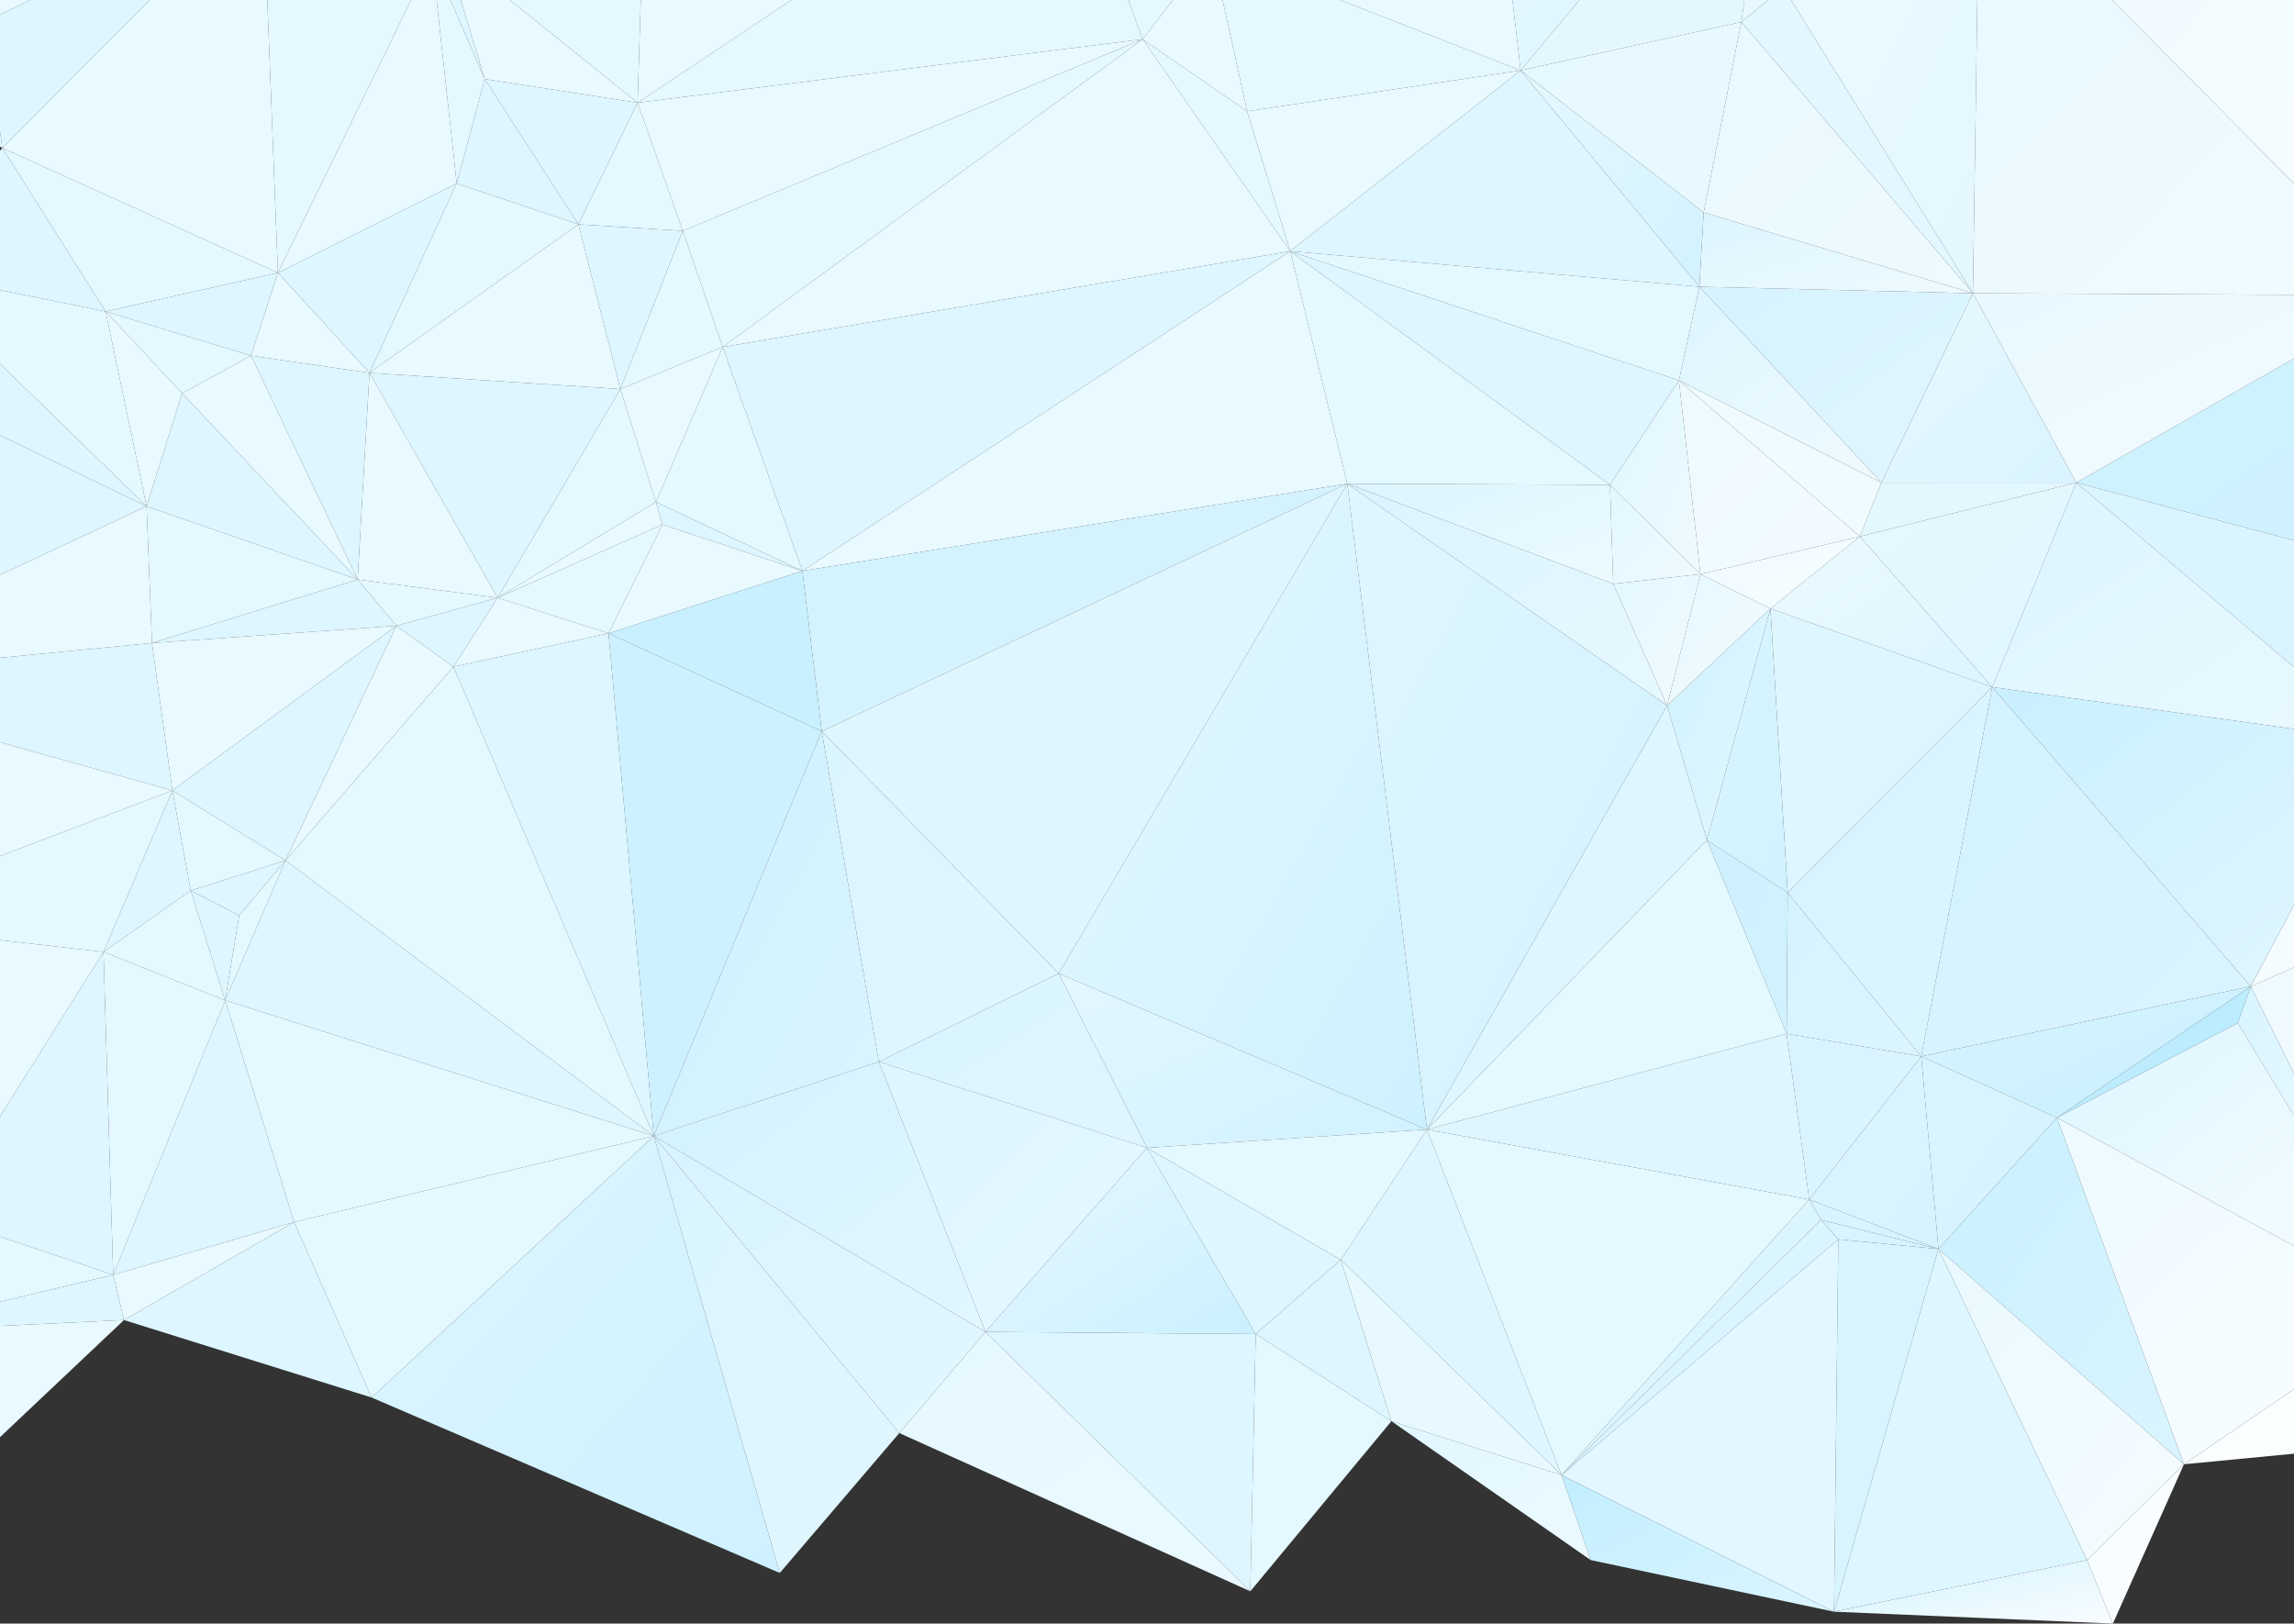 <svg width="1920" height="1359" viewBox="0 0 1920 1359" fill="none" xmlns="http://www.w3.org/2000/svg">
<rect x="0" y="0" width="1920" height="1359" fill="#333333" stroke="none"/>
<path d="M1350.24 488.693L1347.52 405.792L1127.62 404.91L1350.24 488.693Z" fill="url(#paint0_linear_388_1198)"/>
<path d="M1667.49 575.188L1481.81 509.409L1496.23 747.262L1667.49 575.188Z" fill="url(#paint1_linear_388_1198)"/>
<path d="M1667.49 575.188L1481.81 509.409L1556.64 449.056L1667.49 575.188Z" fill="url(#paint2_linear_388_1198)"/>
<path d="M1194.31 945.479L1127.62 404.91L886.081 814.838L1194.31 945.479Z" fill="url(#paint3_linear_388_1198)"/>
<path d="M1194.31 945.479L959.958 960.77L886.081 814.838L1194.31 945.479Z" fill="url(#paint4_linear_388_1198)"/>
<path d="M331.768 523.82L299.341 485.099L127.2 538.23L331.768 523.82Z" fill="#DDF6FF"/>
<path d="M331.768 523.82L144.295 661.683L127.2 538.23L331.768 523.82Z" fill="#E8F9FF"/>
<path d="M-2 620.724L144.295 661.683L127.2 538.23L-2 550.809V620.724Z" fill="#DDF6FF"/>
<path d="M-2 1090.09L94.739 1067.1L-2 1034.45V1090.09Z" fill="#E4F8FF"/>
<path d="M-2 717.323L144.295 661.683L-2 620.724V717.323Z" fill="#E8F9FF"/>
<path d="M-2 786.695L86.632 796.799L144.295 661.683L-2 717.323V786.695Z" fill="#E4F8FF"/>
<path d="M-2 1034.45L94.739 1067.1L86.632 796.799L-2 937.748V1034.45Z" fill="#DDF6FF"/>
<path d="M-2 937.748L86.632 796.799L-2 786.695V937.748Z" fill="#E8F9FF"/>
<path d="M604.854 290.476L571.511 193.199L519.241 325.637L604.854 290.476Z" fill="#E4F8FF"/>
<path d="M1556.64 449.056L1481.81 509.409L1423.23 480.589L1556.64 449.056Z" fill="url(#paint5_linear_388_1198)"/>
<path d="M1350.24 488.693L1347.52 405.792L1423.23 480.589L1350.24 488.693Z" fill="url(#paint6_linear_388_1198)"/>
<path d="M1921 1216.7V1162.14L1827.92 1225.65L1921 1216.7Z" fill="url(#paint7_linear_388_1198)"/>
<path d="M571.511 193.199L533.657 85.987L484.101 187.774L571.511 193.199Z" fill="#E4F8FF"/>
<path d="M571.511 193.199L519.241 325.637L484.101 187.774L571.511 193.199Z" fill="#DDF6FF"/>
<path d="M519.241 325.637L309.246 312.109L484.101 187.774L519.241 325.637Z" fill="#E8F9FF"/>
<path d="M1921 452.65V299.529L1737.77 403.995L1921 452.65Z" fill="url(#paint8_linear_388_1198)"/>
<path d="M1921 559.32V452.65L1737.77 403.995L1921 559.32Z" fill="url(#paint9_linear_388_1198)"/>
<path d="M1921 610.281V559.32L1737.77 403.995L1667.49 575.188L1921 610.281Z" fill="url(#paint10_linear_388_1198)"/>
<path d="M1667.49 575.188L1556.64 449.056L1737.77 403.995L1667.49 575.188Z" fill="url(#paint11_linear_388_1198)"/>
<path d="M1574.65 403.995L1556.64 449.056L1737.77 403.995H1574.65Z" fill="url(#paint12_linear_388_1198)"/>
<path d="M1921 246.771L1651.27 245.449L1737.77 403.995L1921 299.529V246.771Z" fill="url(#paint13_linear_388_1198)"/>
<path d="M1655.04 -4L1651.27 245.449L1921 246.771V154.682L1763.85 -4H1655.04Z" fill="url(#paint14_linear_388_1198)"/>
<path d="M1737.77 403.995H1574.65L1651.27 245.449L1737.77 403.995Z" fill="url(#paint15_linear_388_1198)"/>
<path d="M1496.6 -4L1651.27 245.449L1655.04 -4H1496.6Z" fill="url(#paint16_linear_388_1198)"/>
<path d="M1574.65 403.995L1422.35 240.024L1651.27 245.449L1574.65 403.995Z" fill="url(#paint17_linear_388_1198)"/>
<path d="M1667.49 575.188L1496.23 747.262L1607.99 884.21L1667.49 575.188Z" fill="url(#paint18_linear_388_1198)"/>
<path d="M1763.85 -4L1921 154.682V-4H1763.85Z" fill="url(#paint19_linear_388_1198)"/>
<path d="M1622.41 1045.47L1524.18 1021.16L1538.59 1037.36L1622.41 1045.47Z" fill="url(#paint20_linear_388_1198)"/>
<path d="M1524.18 1021.16L1306.95 1234.67L1538.59 1037.36L1524.18 1021.16Z" fill="url(#paint21_linear_388_1198)"/>
<path d="M309.245 312.109L299.341 485.099L210.099 297.698L309.245 312.109Z" fill="#DDF6FF"/>
<path d="M309.245 312.109L232.621 228.326L210.099 297.698L309.245 312.109Z" fill="#E8F9FF"/>
<path d="M299.341 485.099L152.436 329.231L210.099 297.698L299.341 485.099Z" fill="#E8F9FF"/>
<path d="M232.622 228.326L88.43 260.741L210.099 297.698L232.622 228.326Z" fill="#DDF6FF"/>
<path d="M152.436 329.231L88.43 260.741L210.099 297.698L152.436 329.231Z" fill="#E4F8FF"/>
<path d="M671.574 477.877L604.854 290.476L548.989 420.236L671.574 477.877Z" fill="#E4F8FF"/>
<path d="M604.854 290.476L519.241 325.637L548.989 420.236L604.854 290.476Z" fill="#E8F9FF"/>
<path d="M671.574 477.877L548.989 420.236L554.382 439.122L671.574 477.877Z" fill="#DDF6FF"/>
<path d="M671.574 477.877L509.337 530.126L554.382 439.122L671.574 477.877Z" fill="#E8F9FF"/>
<path d="M668.521 -4L533.657 85.987L956.362 32.822L942.828 -4H668.521Z" fill="#E4F8FF"/>
<path d="M604.855 290.476L571.512 193.199L956.363 32.822L604.855 290.476Z" fill="#E4F8FF"/>
<path d="M571.511 193.199L533.657 85.987L956.362 32.822L571.511 193.199Z" fill="#E8F9FF"/>
<path d="M533.657 85.987L484.101 187.774L405.679 66.152L533.657 85.987Z" fill="#DDF6FF"/>
<path d="M1051 1116.64L1046.49 1331.98L824.789 1114.84L1051 1116.64Z" fill="#DDF6FF"/>
<path d="M1051 1116.64L959.958 960.77L824.789 1114.84L1051 1116.64Z" fill="url(#paint22_linear_388_1198)"/>
<path d="M1046.49 1331.98L752.676 1199.54L824.789 1114.84L1046.49 1331.98Z" fill="url(#paint23_linear_388_1198)"/>
<path d="M752.676 1199.54L547.191 950.87L824.789 1114.84L752.676 1199.54Z" fill="url(#paint24_linear_388_1198)"/>
<path d="M554.382 439.122L548.989 420.236L416.499 500.39L554.382 439.122Z" fill="#E8F9FF"/>
<path d="M554.382 439.122L509.337 530.126L416.499 500.39L554.382 439.122Z" fill="#E4F8FF"/>
<path d="M548.989 420.236L519.241 325.637L416.499 500.39L548.989 420.236Z" fill="#E4F8FF"/>
<path d="M519.241 325.637L309.246 312.109L416.499 500.39L519.241 325.637Z" fill="#DDF6FF"/>
<path d="M331.768 523.82L299.341 485.099L416.499 500.39L331.768 523.82Z" fill="#E4F8FF"/>
<path d="M309.246 312.109L299.341 485.099L416.499 500.39L309.246 312.109Z" fill="#E8F9FF"/>
<path d="M-2 1109.92L103.761 1104.94L94.739 1067.1L-2 1090.09V1109.92Z" fill="#DDF6FF"/>
<path d="M-2 1204.86L103.761 1104.94L-2 1109.92V1204.86Z" fill="#E8F9FF"/>
<path d="M144.295 661.683L86.632 796.799L159.627 745.465L144.295 661.683Z" fill="#DDF6FF"/>
<path d="M1651.27 245.449L1422.35 240.024L1425.94 177.873L1651.27 245.449Z" fill="url(#paint25_linear_388_1198)"/>
<path d="M1422.35 240.024L1272.73 58.964L1425.94 177.873L1422.35 240.024Z" fill="url(#paint26_linear_388_1198)"/>
<path d="M223.565 -4L232.621 228.326L346.048 -4H223.565Z" fill="#E4F8FF"/>
<path d="M-0.643 -4L-2 -1.423V13.258L33.378 -4H-0.643Z" fill="#E8F9FF"/>
<path d="M1921 900.519V809.277L1883.79 825.654L1921 900.519Z" fill="url(#paint27_linear_388_1198)"/>
<path d="M1921 809.277V755.569L1883.79 825.654L1921 809.277Z" fill="url(#paint28_linear_388_1198)"/>
<path d="M1921 610.281L1667.49 575.188L1883.79 825.654L1921 755.569V610.281Z" fill="url(#paint29_linear_388_1198)"/>
<path d="M1667.49 575.188L1607.99 884.21L1883.79 825.654L1667.49 575.188Z" fill="url(#paint30_linear_388_1198)"/>
<path d="M384.411 -4L405.679 66.152L533.657 85.987L421.79 -4H384.411Z" fill="#E8F9FF"/>
<path d="M375.253 -4L405.679 66.152L384.411 -4H375.253Z" fill="#DDF6FF"/>
<path d="M1622.41 1045.47L1538.59 1037.36L1535 1349.07L1622.41 1045.47Z" fill="#D7F4FF"/>
<path d="M1538.59 1037.36L1306.95 1234.67L1535 1349.07L1538.59 1037.36Z" fill="#E2F7FF"/>
<path d="M1331.31 1305.83L1306.95 1234.67L1535 1349.07L1331.31 1305.83Z" fill="url(#paint31_linear_388_1198)"/>
<path d="M1422.35 240.024L1272.73 58.964L1079.83 210.288L1422.35 240.024Z" fill="#DDF6FF"/>
<path d="M1347.52 405.792L1127.62 404.91L1079.83 210.288L1347.52 405.792Z" fill="#E4F8FF"/>
<path d="M1272.73 58.964L1043.81 93.175L1079.83 210.288L1272.73 58.964Z" fill="#E8F9FF"/>
<path d="M1127.62 404.91L671.574 477.877L1079.83 210.288L1127.62 404.91Z" fill="#E8F9FF"/>
<path d="M1043.81 93.175L956.362 32.822L1079.83 210.288L1043.81 93.175Z" fill="#E4F8FF"/>
<path d="M956.363 32.822L604.854 290.476L1079.83 210.288L956.363 32.822Z" fill="#E8F9FF"/>
<path d="M671.574 477.877L604.854 290.476L1079.83 210.288L671.574 477.877Z" fill="#DDF6FF"/>
<path d="M484.101 187.774L405.679 66.152L382.24 153.563L484.101 187.774Z" fill="#DDF6FF"/>
<path d="M484.101 187.774L309.246 312.109L382.24 153.563L484.101 187.774Z" fill="#E4F8FF"/>
<path d="M364.976 -4L382.241 153.563L405.679 66.152L375.253 -4H364.976Z" fill="#E4F8FF"/>
<path d="M346.049 -4L232.622 228.326L382.241 153.563L364.976 -4H346.049Z" fill="#E8F9FF"/>
<path d="M309.246 312.109L232.622 228.326L382.241 153.563L309.246 312.109Z" fill="#DDF6FF"/>
<path d="M752.676 1199.54L547.191 950.87L652.647 1316.65L752.676 1199.54Z" fill="url(#paint32_linear_388_1198)"/>
<path d="M547.191 950.87L311.043 1169.8L652.647 1316.65L547.191 950.87Z" fill="url(#paint33_linear_388_1198)"/>
<path d="M547.191 950.87L509.337 530.126L379.527 558.065L547.191 950.87Z" fill="#DDF6FF"/>
<path d="M509.337 530.126L416.499 500.39L379.527 558.065L509.337 530.126Z" fill="#E8F9FF"/>
<path d="M416.499 500.39L331.768 523.82L379.527 558.065L416.499 500.39Z" fill="#DDF6FF"/>
<path d="M547.191 950.87L379.527 558.065L238.931 720.239L547.191 950.87Z" fill="#E4F8FF"/>
<path d="M379.527 558.065L331.768 523.82L238.931 720.239L379.527 558.065Z" fill="#E8F9FF"/>
<path d="M331.768 523.82L144.295 661.683L238.93 720.239L331.768 523.82Z" fill="#DDF6FF"/>
<path d="M200.194 766.182L159.626 745.465L238.93 720.239L200.194 766.182Z" fill="#DDF6FF"/>
<path d="M159.627 745.465L144.295 661.683L238.93 720.239L159.627 745.465Z" fill="#E4F8FF"/>
<path d="M1622.41 1045.47L1607.99 884.21L1514.27 1004.03L1622.41 1045.47Z" fill="url(#paint34_linear_388_1198)"/>
<path d="M1622.41 1045.47L1524.18 1021.16L1514.27 1004.03L1622.41 1045.47Z" fill="url(#paint35_linear_388_1198)"/>
<path d="M1524.18 1021.16L1306.95 1234.67L1514.27 1004.03L1524.18 1021.16Z" fill="url(#paint36_linear_388_1198)"/>
<path d="M1306.95 1234.67L1194.31 945.479L1514.27 1004.03L1306.95 1234.67Z" fill="#E4F8FF"/>
<path d="M1921 1043.43L1721.55 935.544L1827.92 1225.65L1921 1162.14V1043.43Z" fill="url(#paint37_linear_388_1198)"/>
<path d="M1883.79 825.654L1607.99 884.21L1721.55 935.544L1883.79 825.654Z" fill="url(#paint38_linear_388_1198)"/>
<path d="M1827.92 1225.65L1622.41 1045.47L1721.55 935.544L1827.92 1225.65Z" fill="url(#paint39_linear_388_1198)"/>
<path d="M1622.41 1045.47L1607.99 884.21L1721.55 935.544L1622.41 1045.47Z" fill="url(#paint40_linear_388_1198)"/>
<path d="M1022.4 -4L1043.81 93.175L1272.73 58.964L1111.34 -4H1022.4Z" fill="#E4F8FF"/>
<path d="M984.787 -4L956.362 32.822L1043.81 93.175L1022.4 -4H984.787Z" fill="#E8F9FF"/>
<path d="M942.829 -4L956.363 32.822L984.787 -4H942.829Z" fill="#E4F8FF"/>
<path d="M1306.96 1234.67L1194.31 945.479L1122.2 1054.49L1306.96 1234.67Z" fill="#DDF6FF"/>
<path d="M1194.31 945.479L959.958 960.77L1122.2 1054.49L1194.31 945.479Z" fill="#E4F8FF"/>
<path d="M1051 1116.64L959.958 960.77L1122.2 1054.49L1051 1116.64Z" fill="#DDF6FF"/>
<path d="M1607.99 884.21L1514.27 1004.03L1495.34 865.29L1607.99 884.21Z" fill="url(#paint41_linear_388_1198)"/>
<path d="M1607.99 884.21L1496.23 747.262L1495.34 865.29L1607.99 884.21Z" fill="url(#paint42_linear_388_1198)"/>
<path d="M1514.27 1004.03L1194.31 945.479L1495.34 865.29L1514.27 1004.03Z" fill="#DDF6FF"/>
<path d="M129.235 -4L1.901 123.827L232.622 228.326L223.565 -4H129.235Z" fill="#E8F9FF"/>
<path d="M232.622 228.326L88.43 260.741L1.901 123.827L232.622 228.326Z" fill="#E4F8FF"/>
<path d="M33.378 -4L-2 13.258V95.244L1.901 123.827L129.235 -4H33.378Z" fill="#DDF6FF"/>
<path d="M-2 242.397L88.43 260.741L1.901 123.827L-2 128.709V242.397Z" fill="#DDF6FF"/>
<path d="M-2 121.657L1.901 123.827L-2 95.244V121.657Z" fill="#E8F9FF"/>
<path d="M1331.31 1305.83L1306.95 1234.67L1164.56 1189.6L1331.31 1305.83Z" fill="url(#paint43_linear_388_1198)"/>
<path d="M1306.96 1234.67L1122.2 1054.49L1164.56 1189.6L1306.96 1234.67Z" fill="#E7F9FF"/>
<path d="M1122.2 1054.49L1051 1116.64L1164.56 1189.6L1122.2 1054.49Z" fill="#DDF6FF"/>
<path d="M1051 1116.64L1046.49 1331.98L1164.56 1189.6L1051 1116.64Z" fill="#E4F8FF"/>
<path d="M1127.62 404.91L886.081 814.838L687.788 612.112L1127.62 404.91Z" fill="url(#paint44_linear_388_1198)"/>
<path d="M1127.62 404.91L671.574 477.877L687.788 612.112L1127.62 404.91Z" fill="url(#paint45_linear_388_1198)"/>
<path d="M671.574 477.877L509.337 530.126L687.788 612.112L671.574 477.877Z" fill="url(#paint46_linear_388_1198)"/>
<path d="M547.191 950.87L509.337 530.126L687.788 612.112L547.191 950.87Z" fill="url(#paint47_linear_388_1198)"/>
<path d="M1265.44 -4L1272.73 58.964L1325.27 -4H1265.44Z" fill="url(#paint48_linear_388_1198)"/>
<path d="M1111.34 -4L1272.73 58.964L1265.44 -4H1111.34Z" fill="#E8F9FF"/>
<path d="M1574.65 403.995L1556.64 449.056L1405.22 318.415L1574.65 403.995Z" fill="url(#paint49_linear_388_1198)"/>
<path d="M1574.65 403.995L1422.35 240.024L1405.22 318.415L1574.65 403.995Z" fill="url(#paint50_linear_388_1198)"/>
<path d="M1556.64 449.056L1423.23 480.589L1405.22 318.415L1556.64 449.056Z" fill="url(#paint51_linear_388_1198)"/>
<path d="M1423.23 480.589L1347.52 405.792L1405.22 318.415L1423.23 480.589Z" fill="url(#paint52_linear_388_1198)"/>
<path d="M1422.35 240.024L1079.83 210.288L1405.22 318.415L1422.35 240.024Z" fill="#E4F8FF"/>
<path d="M1347.52 405.792L1079.83 210.288L1405.22 318.415L1347.52 405.792Z" fill="#DDF6FF"/>
<path d="M547.191 950.87L311.043 1169.8L246.155 1022.95L547.191 950.87Z" fill="#E4F8FF"/>
<path d="M311.043 1169.8L103.761 1104.94L246.155 1022.95L311.043 1169.8Z" fill="#DDF6FF"/>
<path d="M103.761 1104.94L94.738 1067.1L246.155 1022.95L103.761 1104.94Z" fill="#E8F9FF"/>
<path d="M1921 935.578V900.519L1883.79 825.654L1872.97 856.271L1921 935.578Z" fill="url(#paint53_linear_388_1198)"/>
<path d="M1921 1043.43V935.578L1872.97 856.271L1721.55 935.544L1921 1043.43Z" fill="url(#paint54_linear_388_1198)"/>
<path d="M1883.79 825.654L1721.55 935.544L1872.97 856.271L1883.79 825.654Z" fill="url(#paint55_linear_388_1198)"/>
<path d="M536.439 -4L533.657 85.987L668.521 -4H536.439Z" fill="#E8F9FF"/>
<path d="M421.791 -4L533.657 85.987L536.439 -4H421.791Z" fill="#E4F8FF"/>
<path d="M1827.92 1225.65L1768.43 1359L1746.79 1305.83L1827.92 1225.65Z" fill="url(#paint56_linear_388_1198)"/>
<path d="M1827.92 1225.65L1622.41 1045.47L1746.79 1305.83L1827.92 1225.65Z" fill="url(#paint57_linear_388_1198)"/>
<path d="M1768.43 1359L1535 1349.07L1746.79 1305.83L1768.43 1359Z" fill="url(#paint58_linear_388_1198)"/>
<path d="M1622.41 1045.47L1535 1349.07L1746.79 1305.83L1622.41 1045.47Z" fill="#DDF6FF"/>
<path d="M299.341 485.099L152.435 329.231L122.688 423.83L299.341 485.099Z" fill="#DDF6FF"/>
<path d="M299.341 485.099L127.199 538.23L122.688 423.83L299.341 485.099Z" fill="#E4F8FF"/>
<path d="M152.436 329.231L88.43 260.741L122.688 423.83L152.436 329.231Z" fill="#E8F9FF"/>
<path d="M-2 550.809L127.199 538.23L122.688 423.83L-2 482.149V550.809Z" fill="#E8F9FF"/>
<path d="M-2 302.513L122.688 423.83L88.43 260.741L-2 242.397V302.513Z" fill="#E4F8FF"/>
<path d="M-2 363.341L122.688 423.83L-2 302.513V363.341Z" fill="#DDF6FF"/>
<path d="M-2 482.149L122.688 423.83L-2 363.341V482.149Z" fill="#DDF6FF"/>
<path d="M1484.79 -4L1457.49 18.412L1651.27 245.449L1496.6 -4H1484.79Z" fill="#E2F7FF"/>
<path d="M1651.27 245.449L1425.94 177.873L1457.49 18.412L1651.27 245.449Z" fill="url(#paint59_linear_388_1198)"/>
<path d="M1460.47 -4L1457.49 18.412L1484.79 -4H1460.47Z" fill="url(#paint60_linear_388_1198)"/>
<path d="M1325.27 -4L1272.73 58.964L1457.49 18.412L1460.47 -4H1325.27Z" fill="url(#paint61_linear_388_1198)"/>
<path d="M1425.94 177.873L1272.73 58.964L1457.49 18.412L1425.94 177.873Z" fill="url(#paint62_linear_388_1198)"/>
<path d="M547.191 950.87L246.155 1022.95L188.492 837.351L547.191 950.87Z" fill="#E4F8FF"/>
<path d="M547.191 950.87L238.931 720.239L188.492 837.351L547.191 950.87Z" fill="#DDF6FF"/>
<path d="M246.155 1022.95L94.738 1067.1L188.492 837.351L246.155 1022.95Z" fill="#DDF6FF"/>
<path d="M238.931 720.239L200.194 766.182L188.492 837.351L238.931 720.239Z" fill="#E4F8FF"/>
<path d="M200.194 766.182L159.626 745.465L188.492 837.351L200.194 766.182Z" fill="#DDF6FF"/>
<path d="M159.627 745.465L86.632 796.799L188.492 837.351L159.627 745.465Z" fill="#E4F8FF"/>
<path d="M94.739 1067.1L86.632 796.799L188.492 837.351L94.739 1067.1Z" fill="#E4F8FF"/>
<path d="M1496.23 747.262L1495.34 865.29L1428.62 703.116L1496.23 747.262Z" fill="url(#paint63_linear_388_1198)"/>
<path d="M1496.23 747.262L1481.81 509.409L1428.62 703.116L1496.23 747.262Z" fill="url(#paint64_linear_388_1198)"/>
<path d="M1495.34 865.29L1194.31 945.479L1428.62 703.116L1495.34 865.29Z" fill="#E4F8FF"/>
<path d="M959.958 960.77L886.081 814.838L735.546 888.719L959.958 960.77Z" fill="url(#paint65_linear_388_1198)"/>
<path d="M959.958 960.77L824.789 1114.84L735.546 888.719L959.958 960.77Z" fill="url(#paint66_linear_388_1198)"/>
<path d="M886.081 814.838L687.788 612.112L735.546 888.719L886.081 814.838Z" fill="url(#paint67_linear_388_1198)"/>
<path d="M824.789 1114.84L547.191 950.87L735.547 888.719L824.789 1114.84Z" fill="url(#paint68_linear_388_1198)"/>
<path d="M687.788 612.112L547.191 950.87L735.547 888.719L687.788 612.112Z" fill="url(#paint69_linear_388_1198)"/>
<path d="M1481.81 509.409L1428.62 703.116L1395.28 590.513L1481.81 509.409Z" fill="url(#paint70_linear_388_1198)"/>
<path d="M1481.81 509.409L1423.23 480.589L1395.28 590.513L1481.81 509.409Z" fill="url(#paint71_linear_388_1198)"/>
<path d="M1428.62 703.116L1194.31 945.479L1395.28 590.513L1428.62 703.116Z" fill="#DDF6FF"/>
<path d="M1423.23 480.589L1350.24 488.693L1395.28 590.513L1423.23 480.589Z" fill="url(#paint72_linear_388_1198)"/>
<path d="M1350.24 488.693L1127.62 404.91L1395.28 590.513L1350.24 488.693Z" fill="url(#paint73_linear_388_1198)"/>
<path d="M1194.31 945.479L1127.62 404.91L1395.28 590.513L1194.31 945.479Z" fill="url(#paint74_linear_388_1198)"/>
<defs>
<linearGradient id="paint0_linear_388_1198" x1="1405.8" y1="466.586" x2="1348.2" y2="319.458" gradientUnits="userSpaceOnUse">
<stop stop-color="#ECFAFF"/>
<stop offset="1" stop-color="#DBF5FF"/>
</linearGradient>
<linearGradient id="paint1_linear_388_1198" x1="1661.72" y1="756.553" x2="1429.48" y2="582.037" gradientUnits="userSpaceOnUse">
<stop stop-color="#DBF5FF"/>
<stop offset="1" stop-color="#DFF6FF"/>
</linearGradient>
<linearGradient id="paint2_linear_388_1198" x1="1661.72" y1="574.747" x2="1547.64" y2="406.209" gradientUnits="userSpaceOnUse">
<stop stop-color="#DDF5FF"/>
<stop offset="1" stop-color="#EBF9FF"/>
</linearGradient>
<linearGradient id="paint3_linear_388_1198" x1="1194.65" y1="940.799" x2="722.162" y2="671.641" gradientUnits="userSpaceOnUse">
<stop stop-color="#CEF1FF"/>
<stop offset="1" stop-color="#E5F8FF"/>
</linearGradient>
<linearGradient id="paint4_linear_388_1198" x1="1144.58" y1="985.217" x2="1028.67" y2="742.105" gradientUnits="userSpaceOnUse">
<stop stop-color="#D0F2FF"/>
<stop offset="1" stop-color="#E4F7FF"/>
</linearGradient>
<linearGradient id="paint5_linear_388_1198" x1="1570.88" y1="503.442" x2="1525.22" y2="401.921" gradientUnits="userSpaceOnUse">
<stop stop-color="#F3FCFF"/>
<stop offset="1" stop-color="#F2FBFF"/>
</linearGradient>
<linearGradient id="paint6_linear_388_1198" x1="1408" y1="506.392" x2="1324.38" y2="429.495" gradientUnits="userSpaceOnUse">
<stop stop-color="#EEFAFF"/>
<stop offset="1" stop-color="#E2F7FF"/>
</linearGradient>
<linearGradient id="paint7_linear_388_1198" x1="2011.36" y1="1264.44" x2="1913.88" y2="1057.99" gradientUnits="userSpaceOnUse">
<stop stop-color="#FAFEFF"/>
<stop offset="1" stop-color="#FAFEFF"/>
</linearGradient>
<linearGradient id="paint8_linear_388_1198" x1="2066.48" y1="514.36" x2="1835.52" y2="184.621" gradientUnits="userSpaceOnUse">
<stop stop-color="#CEF1FF"/>
<stop offset="1" stop-color="#D0F2FF"/>
</linearGradient>
<linearGradient id="paint9_linear_388_1198" x1="2110.34" y1="616.452" x2="1916.52" y2="293.791" gradientUnits="userSpaceOnUse">
<stop stop-color="#D7F4FF"/>
<stop offset="1" stop-color="#DBF5FF"/>
</linearGradient>
<linearGradient id="paint10_linear_388_1198" x1="1948.07" y1="651.579" x2="1745.74" y2="346.803" gradientUnits="userSpaceOnUse">
<stop stop-color="#E9F9FF"/>
<stop offset="1" stop-color="#DCF5FF"/>
</linearGradient>
<linearGradient id="paint11_linear_388_1198" x1="1764.87" y1="546.774" x2="1598.32" y2="370.411" gradientUnits="userSpaceOnUse">
<stop stop-color="#E0F6FF"/>
<stop offset="1" stop-color="#E5F8FF"/>
</linearGradient>
<linearGradient id="paint12_linear_388_1198" x1="1735.43" y1="450.039" x2="1715.56" y2="366.826" gradientUnits="userSpaceOnUse">
<stop stop-color="#E3F7FF"/>
<stop offset="1" stop-color="#E3F7FF"/>
</linearGradient>
<linearGradient id="paint13_linear_388_1198" x1="2012.11" y1="404.232" x2="1889.37" y2="136.4" gradientUnits="userSpaceOnUse">
<stop stop-color="#F3FCFF"/>
<stop offset="1" stop-color="#E8F8FF"/>
</linearGradient>
<linearGradient id="paint14_linear_388_1198" x1="1923.78" y1="332.791" x2="1558.34" y2="-20.61" gradientUnits="userSpaceOnUse">
<stop stop-color="#F0FBFF"/>
<stop offset="1" stop-color="#E7F8FF"/>
</linearGradient>
<linearGradient id="paint15_linear_388_1198" x1="1714.4" y1="423.66" x2="1559.02" y2="264.158" gradientUnits="userSpaceOnUse">
<stop stop-color="#D9F4FF"/>
<stop offset="1" stop-color="#E8F8FF"/>
</linearGradient>
<linearGradient id="paint16_linear_388_1198" x1="1672.27" y1="212.119" x2="1400.42" y2="81.73" gradientUnits="userSpaceOnUse">
<stop stop-color="#E3F7FF"/>
<stop offset="1" stop-color="#ECFAFF"/>
</linearGradient>
<linearGradient id="paint17_linear_388_1198" x1="1683.26" y1="374.801" x2="1531.31" y2="163.385" gradientUnits="userSpaceOnUse">
<stop stop-color="#E0F6FF"/>
<stop offset="1" stop-color="#D6F3FF"/>
</linearGradient>
<linearGradient id="paint18_linear_388_1198" x1="1684.38" y1="854.067" x2="1422.42" y2="702.493" gradientUnits="userSpaceOnUse">
<stop stop-color="#DBF5FF"/>
<stop offset="1" stop-color="#D9F4FF"/>
</linearGradient>
<linearGradient id="paint19_linear_388_1198" x1="2023.17" y1="239.244" x2="1567.78" y2="-110.622" gradientUnits="userSpaceOnUse">
<stop stop-color="#F7FDFF"/>
<stop offset="1" stop-color="#ECFAFF"/>
</linearGradient>
<linearGradient id="paint20_linear_388_1198" x1="1610.33" y1="1048.86" x2="1598.94" y2="1002.49" gradientUnits="userSpaceOnUse">
<stop stop-color="#D5F3FF"/>
<stop offset="1" stop-color="#D8F4FF"/>
</linearGradient>
<linearGradient id="paint21_linear_388_1198" x1="1532.99" y1="1238.77" x2="1325.99" y2="1005.36" gradientUnits="userSpaceOnUse">
<stop stop-color="#D7F4FF"/>
<stop offset="1" stop-color="#DEF6FF"/>
</linearGradient>
<linearGradient id="paint22_linear_388_1198" x1="1026.61" y1="1135.32" x2="886.597" y2="923.096" gradientUnits="userSpaceOnUse">
<stop stop-color="#CBF0FF"/>
<stop offset="1" stop-color="#E7F8FF"/>
</linearGradient>
<linearGradient id="paint23_linear_388_1198" x1="1034.28" y1="1337.91" x2="831.069" y2="1063.75" gradientUnits="userSpaceOnUse">
<stop stop-color="#E9F9FF"/>
<stop offset="1" stop-color="#E6F8FF"/>
</linearGradient>
<linearGradient id="paint24_linear_388_1198" x1="827.435" y1="1195.06" x2="587.413" y2="916.406" gradientUnits="userSpaceOnUse">
<stop stop-color="#E2F7FF"/>
<stop offset="1" stop-color="#D8F4FF"/>
</linearGradient>
<linearGradient id="paint25_linear_388_1198" x1="1599.61" y1="261.52" x2="1562.29" y2="135.228" gradientUnits="userSpaceOnUse">
<stop stop-color="#EFFAFF"/>
<stop offset="1" stop-color="#DCF5FF"/>
</linearGradient>
<linearGradient id="paint26_linear_388_1198" x1="1439.31" y1="225.987" x2="1257.99" y2="73.021" gradientUnits="userSpaceOnUse">
<stop stop-color="#D3F2FF"/>
<stop offset="1" stop-color="#E5F8FF"/>
</linearGradient>
<linearGradient id="paint27_linear_388_1198" x1="2147.38" y1="1154.31" x2="1749.92" y2="853.039" gradientUnits="userSpaceOnUse">
<stop stop-color="#FDFEFF"/>
<stop offset="1" stop-color="#EBF9FF"/>
</linearGradient>
<linearGradient id="paint28_linear_388_1198" x1="2072.28" y1="906.046" x2="1889.33" y2="621.235" gradientUnits="userSpaceOnUse">
<stop stop-color="#FEFFFF"/>
<stop offset="1" stop-color="#EBF9FF"/>
</linearGradient>
<linearGradient id="paint29_linear_388_1198" x1="2014.21" y1="804.055" x2="1777.29" y2="496.961" gradientUnits="userSpaceOnUse">
<stop stop-color="#E1F6FF"/>
<stop offset="1" stop-color="#C9F0FF"/>
</linearGradient>
<linearGradient id="paint30_linear_388_1198" x1="1833.69" y1="942.122" x2="1522.67" y2="675.628" gradientUnits="userSpaceOnUse">
<stop stop-color="#DAF4FF"/>
<stop offset="1" stop-color="#D3F2FF"/>
</linearGradient>
<linearGradient id="paint31_linear_388_1198" x1="1504.57" y1="1364.8" x2="1417.34" y2="1183.65" gradientUnits="userSpaceOnUse">
<stop stop-color="#DBF5FF"/>
<stop offset="1" stop-color="#C2EEFF"/>
</linearGradient>
<linearGradient id="paint32_linear_388_1198" x1="745.722" y1="1331.03" x2="428.619" y2="1152.86" gradientUnits="userSpaceOnUse">
<stop stop-color="#E2F7FF"/>
<stop offset="1" stop-color="#D9F4FF"/>
</linearGradient>
<linearGradient id="paint33_linear_388_1198" x1="664.214" y1="1301.33" x2="294.727" y2="969.164" gradientUnits="userSpaceOnUse">
<stop stop-color="#CFF1FF"/>
<stop offset="1" stop-color="#DBF5FF"/>
</linearGradient>
<linearGradient id="paint34_linear_388_1198" x1="1628.04" y1="1038.59" x2="1478.7" y2="941.979" gradientUnits="userSpaceOnUse">
<stop stop-color="#D6F3FF"/>
<stop offset="1" stop-color="#DBF5FF"/>
</linearGradient>
<linearGradient id="paint35_linear_388_1198" x1="1614.81" y1="1048.99" x2="1586.42" y2="975.145" gradientUnits="userSpaceOnUse">
<stop stop-color="#D5F3FF"/>
<stop offset="1" stop-color="#D9F4FF"/>
</linearGradient>
<linearGradient id="paint36_linear_388_1198" x1="1521.09" y1="1237.75" x2="1286.75" y2="1017.71" gradientUnits="userSpaceOnUse">
<stop stop-color="#D7F4FF"/>
<stop offset="1" stop-color="#E0F6FF"/>
</linearGradient>
<linearGradient id="paint37_linear_388_1198" x1="1989.14" y1="1253.38" x2="1706.25" y2="952.657" gradientUnits="userSpaceOnUse">
<stop stop-color="#F9FDFF"/>
<stop offset="1" stop-color="#EDFAFF"/>
</linearGradient>
<linearGradient id="paint38_linear_388_1198" x1="1912.28" y1="922.761" x2="1833.98" y2="732.758" gradientUnits="userSpaceOnUse">
<stop stop-color="#CAF0FF"/>
<stop offset="1" stop-color="#D6F3FF"/>
</linearGradient>
<linearGradient id="paint39_linear_388_1198" x1="1830.33" y1="1217.98" x2="1559.65" y2="1018.59" gradientUnits="userSpaceOnUse">
<stop stop-color="#D9F4FF"/>
<stop offset="1" stop-color="#C9F0FF"/>
</linearGradient>
<linearGradient id="paint40_linear_388_1198" x1="1718.26" y1="1051.67" x2="1565.85" y2="947.773" gradientUnits="userSpaceOnUse">
<stop stop-color="#D6F3FF"/>
<stop offset="1" stop-color="#D8F4FF"/>
</linearGradient>
<linearGradient id="paint41_linear_388_1198" x1="1610.3" y1="1003.76" x2="1472.53" y2="891.679" gradientUnits="userSpaceOnUse">
<stop stop-color="#DCF5FF"/>
<stop offset="1" stop-color="#D8F4FF"/>
</linearGradient>
<linearGradient id="paint42_linear_388_1198" x1="1582.82" y1="911.81" x2="1451.2" y2="804.078" gradientUnits="userSpaceOnUse">
<stop stop-color="#DBF5FF"/>
<stop offset="1" stop-color="#D5F3FF"/>
</linearGradient>
<linearGradient id="paint43_linear_388_1198" x1="1349.08" y1="1292.75" x2="1244.57" y2="1136.04" gradientUnits="userSpaceOnUse">
<stop stop-color="#ECFAFF"/>
<stop offset="1" stop-color="#E0F6FF"/>
</linearGradient>
<linearGradient id="paint44_linear_388_1198" x1="1172.77" y1="764.927" x2="774.28" y2="336.243" gradientUnits="userSpaceOnUse">
<stop stop-color="#E1F6FF"/>
<stop offset="1" stop-color="#DEF6FF"/>
</linearGradient>
<linearGradient id="paint45_linear_388_1198" x1="1141.36" y1="612.993" x2="983.283" y2="264.196" gradientUnits="userSpaceOnUse">
<stop stop-color="#DBF5FF"/>
<stop offset="1" stop-color="#D0F2FF"/>
</linearGradient>
<linearGradient id="paint46_linear_388_1198" x1="711.294" y1="595.701" x2="580.18" y2="421.358" gradientUnits="userSpaceOnUse">
<stop stop-color="#C9F0FF"/>
<stop offset="1" stop-color="#C9F0FF"/>
</linearGradient>
<linearGradient id="paint47_linear_388_1198" x1="689.517" y1="942.664" x2="390.355" y2="820.914" gradientUnits="userSpaceOnUse">
<stop stop-color="#CDF1FF"/>
<stop offset="1" stop-color="#CEF1FF"/>
</linearGradient>
<linearGradient id="paint48_linear_388_1198" x1="1409.36" y1="171.126" x2="1088.04" y2="-76.519" gradientUnits="userSpaceOnUse">
<stop stop-color="#E2F7FF"/>
<stop offset="1" stop-color="#E0F6FF"/>
</linearGradient>
<linearGradient id="paint49_linear_388_1198" x1="1585.37" y1="439.054" x2="1455.24" y2="277.463" gradientUnits="userSpaceOnUse">
<stop stop-color="#F0FBFF"/>
<stop offset="1" stop-color="#F0FBFF"/>
</linearGradient>
<linearGradient id="paint50_linear_388_1198" x1="1557.82" y1="421.558" x2="1390.91" y2="249.496" gradientUnits="userSpaceOnUse">
<stop stop-color="#EFFAFF"/>
<stop offset="1" stop-color="#DDF5FF"/>
</linearGradient>
<linearGradient id="paint51_linear_388_1198" x1="1529.43" y1="509.138" x2="1370.68" y2="354.735" gradientUnits="userSpaceOnUse">
<stop stop-color="#F2FBFF"/>
<stop offset="1" stop-color="#EEFAFF"/>
</linearGradient>
<linearGradient id="paint52_linear_388_1198" x1="1426.52" y1="469.468" x2="1304.87" y2="412.677" gradientUnits="userSpaceOnUse">
<stop stop-color="#EEFAFF"/>
<stop offset="1" stop-color="#E0F6FF"/>
</linearGradient>
<linearGradient id="paint53_linear_388_1198" x1="2018.15" y1="1098.94" x2="1789.14" y2="975.908" gradientUnits="userSpaceOnUse">
<stop stop-color="#FAFEFF"/>
<stop offset="1" stop-color="#D7F4FF"/>
</linearGradient>
<linearGradient id="paint54_linear_388_1198" x1="2025.27" y1="1089.82" x2="1797.88" y2="797.734" gradientUnits="userSpaceOnUse">
<stop stop-color="#FAFEFF"/>
<stop offset="1" stop-color="#DCF5FF"/>
</linearGradient>
<linearGradient id="paint55_linear_388_1198" x1="1884.1" y1="936.087" x2="1781.11" y2="783.515" gradientUnits="userSpaceOnUse">
<stop stop-color="#B8EBFF"/>
<stop offset="1" stop-color="#C2EEFF"/>
</linearGradient>
<linearGradient id="paint56_linear_388_1198" x1="1832.81" y1="1351.81" x2="1715.13" y2="1277.47" gradientUnits="userSpaceOnUse">
<stop stop-color="#F9FDFF"/>
<stop offset="1" stop-color="#F8FDFF"/>
</linearGradient>
<linearGradient id="paint57_linear_388_1198" x1="1821.99" y1="1312.21" x2="1572.71" y2="1107.4" gradientUnits="userSpaceOnUse">
<stop stop-color="#F5FCFF"/>
<stop offset="1" stop-color="#E9F9FF"/>
</linearGradient>
<linearGradient id="paint58_linear_388_1198" x1="1771.11" y1="1356.8" x2="1748.49" y2="1257.8" gradientUnits="userSpaceOnUse">
<stop stop-color="#F8FDFF"/>
<stop offset="1" stop-color="#D3F2FF"/>
</linearGradient>
<linearGradient id="paint59_linear_388_1198" x1="1619.62" y1="277.287" x2="1389.07" y2="48.336" gradientUnits="userSpaceOnUse">
<stop stop-color="#EDFAFF"/>
<stop offset="1" stop-color="#E9F9FF"/>
</linearGradient>
<linearGradient id="paint60_linear_388_1198" x1="1482.79" y1="78.053" x2="1413.4" y2="66.753" gradientUnits="userSpaceOnUse">
<stop stop-color="#E8F8FF"/>
<stop offset="1" stop-color="#E5F8FF"/>
</linearGradient>
<linearGradient id="paint61_linear_388_1198" x1="1439.61" y1="118.605" x2="1183.6" y2="-94.961" gradientUnits="userSpaceOnUse">
<stop stop-color="#E3F7FF"/>
<stop offset="1" stop-color="#E5F8FF"/>
</linearGradient>
<linearGradient id="paint62_linear_388_1198" x1="1493.78" y1="149.019" x2="1333.6" y2="-36.399" gradientUnits="userSpaceOnUse">
<stop stop-color="#E8F8FF"/>
<stop offset="1" stop-color="#E6F8FF"/>
</linearGradient>
<linearGradient id="paint63_linear_388_1198" x1="1507.45" y1="835.826" x2="1391.66" y2="785.703" gradientUnits="userSpaceOnUse">
<stop stop-color="#D0F2FF"/>
<stop offset="1" stop-color="#CFF1FF"/>
</linearGradient>
<linearGradient id="paint64_linear_388_1198" x1="1496.46" y1="746.889" x2="1373.63" y2="713.361" gradientUnits="userSpaceOnUse">
<stop stop-color="#D0F2FF"/>
<stop offset="1" stop-color="#DBF5FF"/>
</linearGradient>
<linearGradient id="paint65_linear_388_1198" x1="964.368" y1="955.379" x2="835.266" y2="749.758" gradientUnits="userSpaceOnUse">
<stop stop-color="#E0F6FF"/>
<stop offset="1" stop-color="#D8F4FF"/>
</linearGradient>
<linearGradient id="paint66_linear_388_1198" x1="964.368" y1="1113.82" x2="734.658" y2="885.72" gradientUnits="userSpaceOnUse">
<stop stop-color="#E4F7FF"/>
<stop offset="1" stop-color="#DEF6FF"/>
</linearGradient>
<linearGradient id="paint67_linear_388_1198" x1="861.863" y1="921.236" x2="598.752" y2="740.094" gradientUnits="userSpaceOnUse">
<stop stop-color="#E0F6FF"/>
<stop offset="1" stop-color="#DBF5FF"/>
</linearGradient>
<linearGradient id="paint68_linear_388_1198" x1="849.957" y1="1095.45" x2="635.669" y2="821.879" gradientUnits="userSpaceOnUse">
<stop stop-color="#E2F7FF"/>
<stop offset="1" stop-color="#D2F2FF"/>
</linearGradient>
<linearGradient id="paint69_linear_388_1198" x1="722.861" y1="975.079" x2="430.642" y2="813.47" gradientUnits="userSpaceOnUse">
<stop stop-color="#D9F4FF"/>
<stop offset="1" stop-color="#CEF1FF"/>
</linearGradient>
<linearGradient id="paint70_linear_388_1198" x1="1488.66" y1="683.112" x2="1348.59" y2="620.902" gradientUnits="userSpaceOnUse">
<stop stop-color="#E2F7FF"/>
<stop offset="1" stop-color="#D0F2FF"/>
</linearGradient>
<linearGradient id="paint71_linear_388_1198" x1="1474.69" y1="598.38" x2="1370.08" y2="512.671" gradientUnits="userSpaceOnUse">
<stop stop-color="#F2FBFF"/>
<stop offset="1" stop-color="#E5F8FF"/>
</linearGradient>
<linearGradient id="paint72_linear_388_1198" x1="1434.49" y1="571.729" x2="1333.24" y2="506.407" gradientUnits="userSpaceOnUse">
<stop stop-color="#F0FBFF"/>
<stop offset="1" stop-color="#E4F7FF"/>
</linearGradient>
<linearGradient id="paint73_linear_388_1198" x1="1418.96" y1="575.357" x2="1252.35" y2="324.32" gradientUnits="userSpaceOnUse">
<stop stop-color="#E7F8FF"/>
<stop offset="1" stop-color="#DAF4FF"/>
</linearGradient>
<linearGradient id="paint74_linear_388_1198" x1="1386.29" y1="962.771" x2="956.073" y2="740.686" gradientUnits="userSpaceOnUse">
<stop stop-color="#D2F2FF"/>
<stop offset="1" stop-color="#DFF6FF"/>
</linearGradient>
</defs>
</svg>
